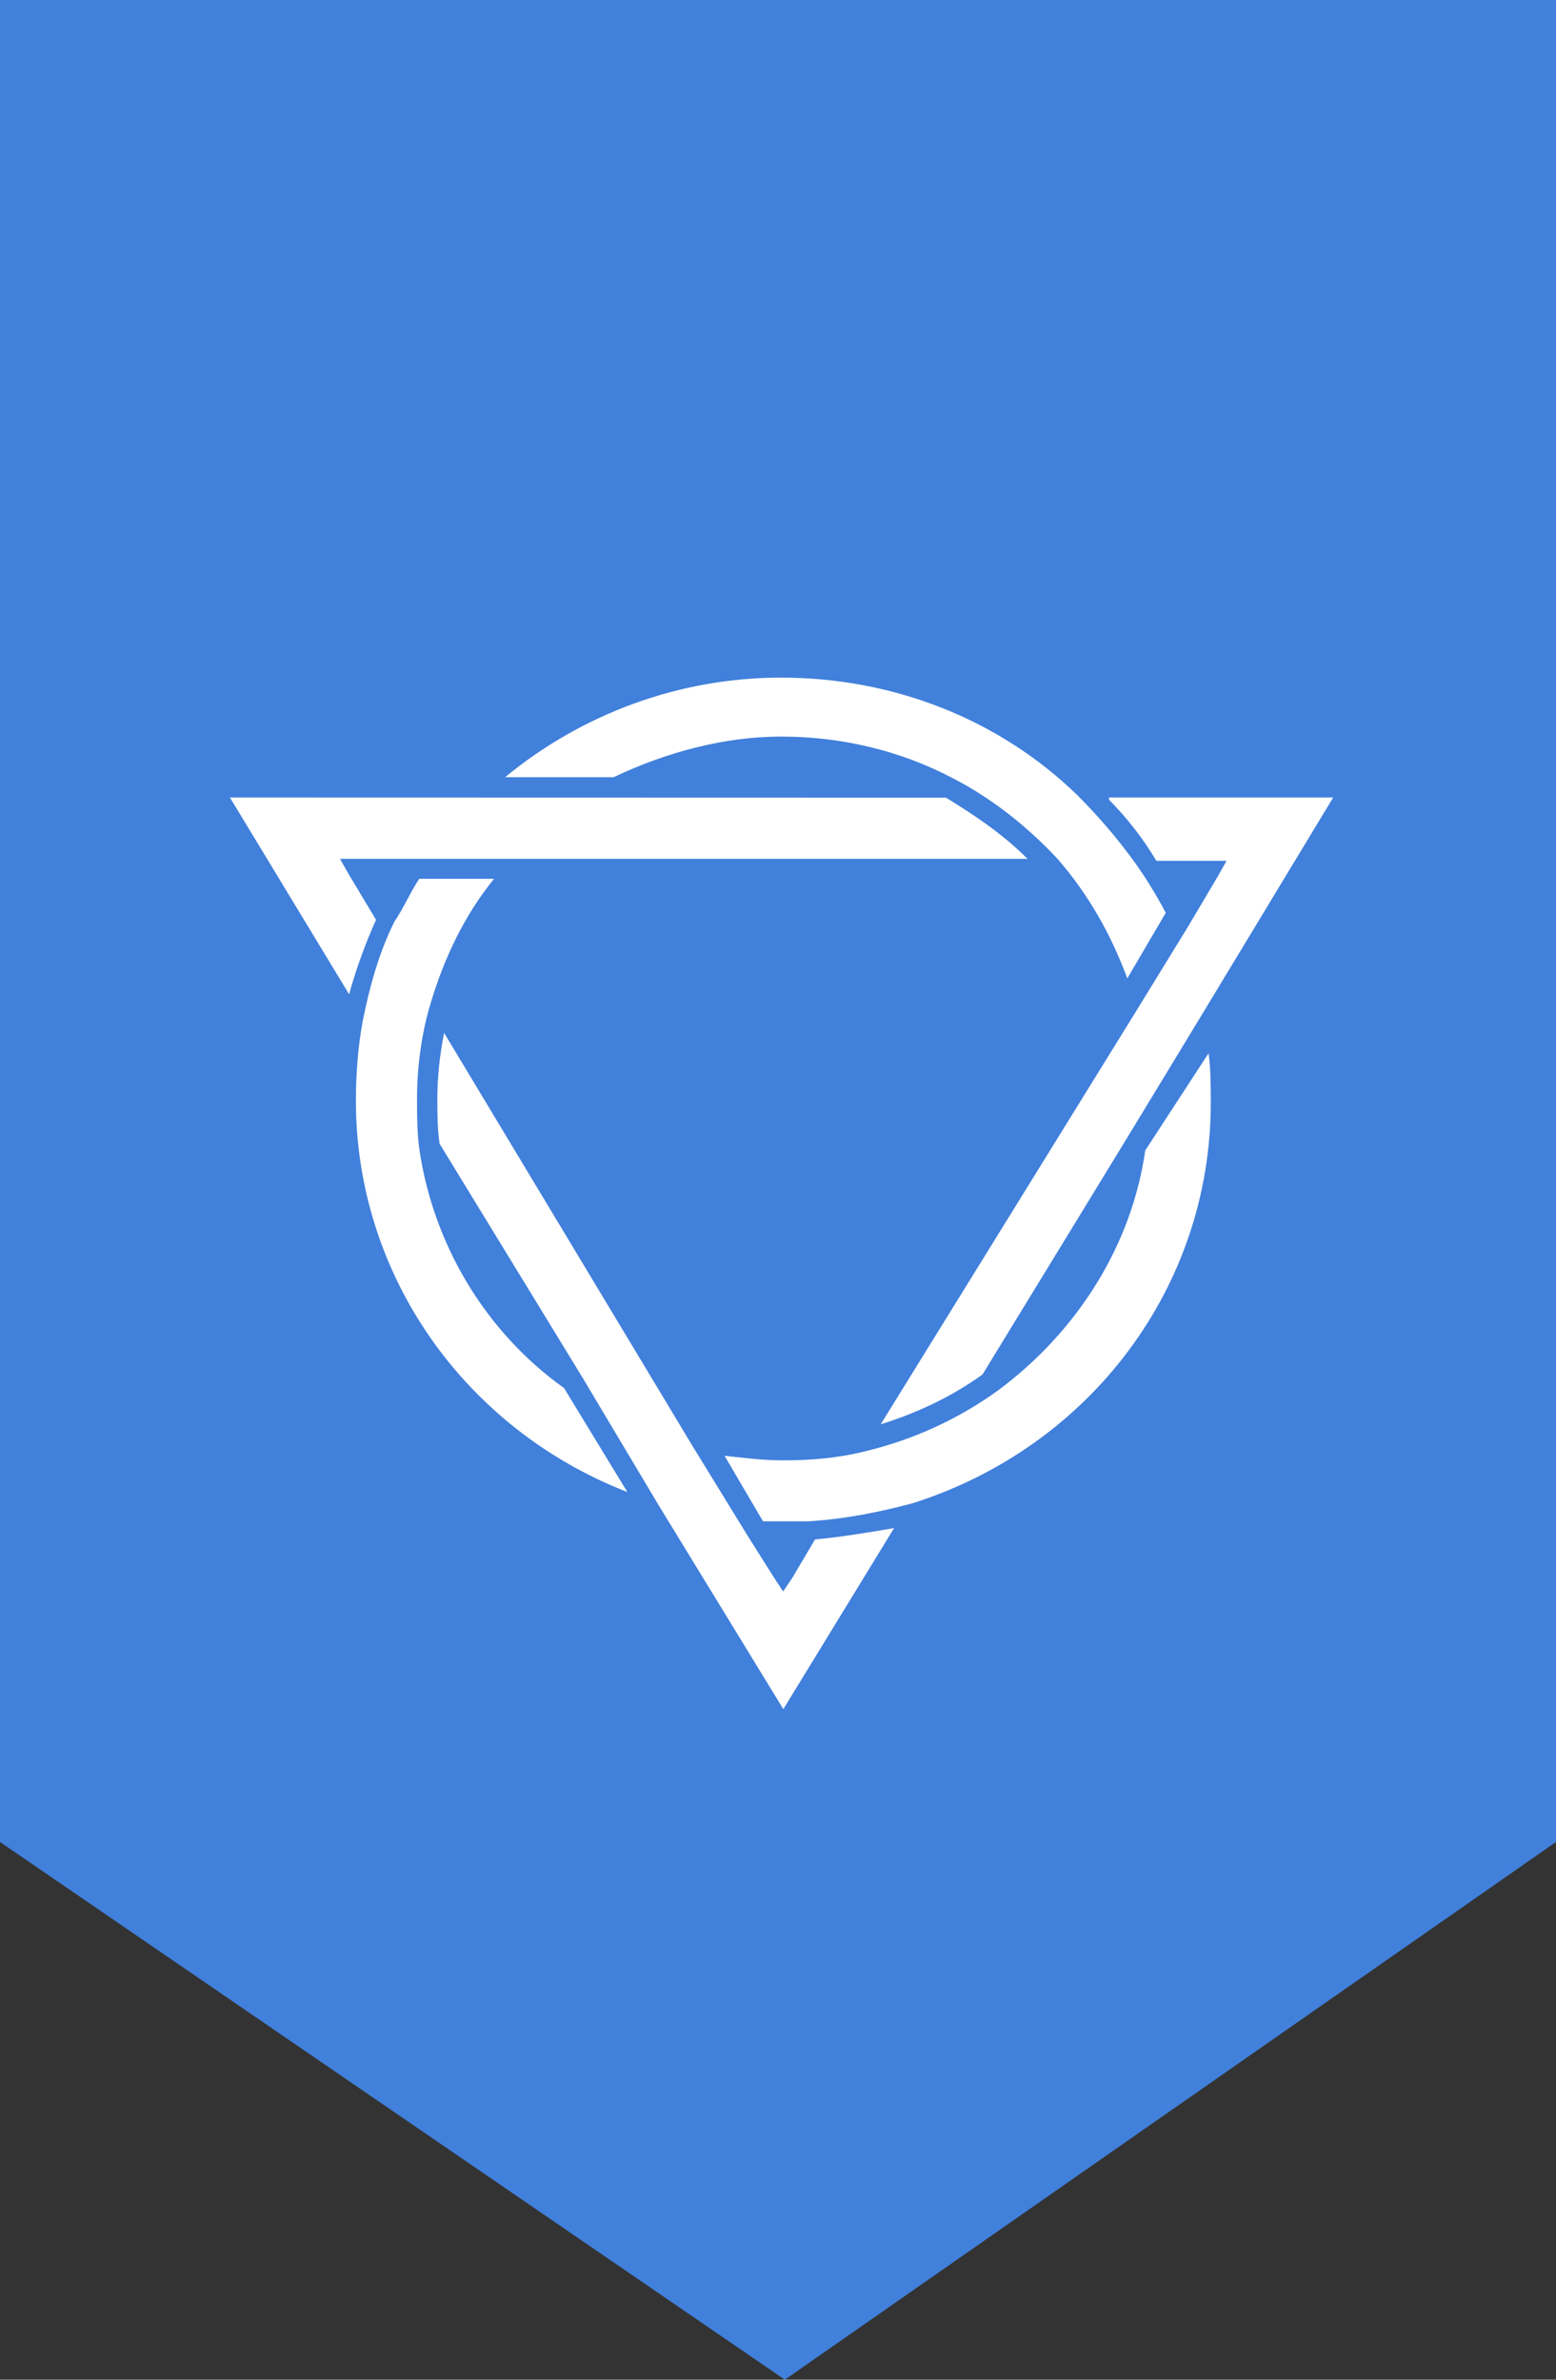 <svg xmlns="http://www.w3.org/2000/svg" xml:space="preserve" width="68" height="104"><rect width="100%" height="100%" fill="#333333" stroke="none"/><rect width="100%" height="100%" fill="rgba(255,255,255,0)"/><g><path d="M0 0v80.5L34.3 104 68 80.5V0z" style="stroke:none;stroke-width:0;stroke-dasharray:none;stroke-linecap:butt;stroke-dashoffset:0;stroke-linejoin:miter;stroke-miterlimit:4;is-custom-font:none;font-file-url:none;fill:#4180db;fill-rule:nonzero;opacity:1" vector-effect="non-scaling-stroke"/><path d="m323.8 497.3-12.4 21-5 7.4-4.9-7.4-14.8-23.5-29.6-48.2-135.9-226c-2.5 12.4-3.7 24.7-3.7 35.8 0 7.4 0 16.1 1.2 24.7l77.8 127.3 42 70.4 68 111.2 60.5-98.9c-14.8 2.5-29.6 5-43.2 6.2zm-3.7-9.9h-24.7l-21-35.8c11.1 1.2 21 2.5 32.1 2.5 14.8 0 29.7-1.2 44.5-4.9 25.9-6.2 50.7-17.3 72.9-33.4 43.2-32.1 72.9-79.1 80.3-131l34.6-53.1c1.2 8.6 1.2 18.5 1.2 27.2 0 100.1-65.5 187.8-163.1 218.7-18.5 4.9-37 8.6-56.8 9.8zM148.4 136.5c-16.1 19.8-27.2 43.2-34.6 68-4.9 16.1-7.4 34.6-7.4 51.9 0 8.7 0 18.5 1.2 27.2 7.4 51.9 35.8 100.1 79.1 131l34.6 56.8C132.3 436.8 73 352.8 73 257.6c0-14.8 1.2-29.7 3.7-43.3 3.7-18.5 8.7-37.1 17.3-54.4 5-7.4 8.7-16.1 13.6-23.5h40.8v.1zm458.4-44.4-71.7 118.6-42 69.2-77.8 127.3c-17.3 12.4-35.8 21-55.6 27.2L498 210.7l29.6-48.2 16.1-27.2 4.9-8.7h-38.3c-7.4-12.4-16.1-23.5-25.9-33.4V92h122.4v.1zM4.2 92l391.2.1c16.1 9.9 30.9 19.8 44.5 33.4H64.3l4.9 8.6L84 158.8c-6.1 13.6-11 27.2-14.7 40.7L4.2 92zm209.6-11.1h-59.3c42-34.6 95.1-54.4 150.8-54.4 60.5 0 118.6 22.2 161.9 64.3 13.6 13.6 25.9 28.4 35.8 43.2 4.9 7.4 9.9 16.1 12.4 21l-21 35.8c-8.7-23.5-21-45.7-38.3-65.5-16.1-17.2-35.9-33.2-58.1-44.4-28.4-14.8-60.5-22.2-92.7-22.2-30.9 0-63 8.6-91.5 22.2z" style="stroke:none;stroke-width:0;stroke-dasharray:none;stroke-linecap:butt;stroke-dashoffset:0;stroke-linejoin:miter;stroke-miterlimit:4;is-custom-font:none;font-file-url:none;fill:#fff;fill-rule:nonzero;opacity:1" transform="translate(9.713 27.494) scale(.08)" vector-effect="non-scaling-stroke"/></g></svg>